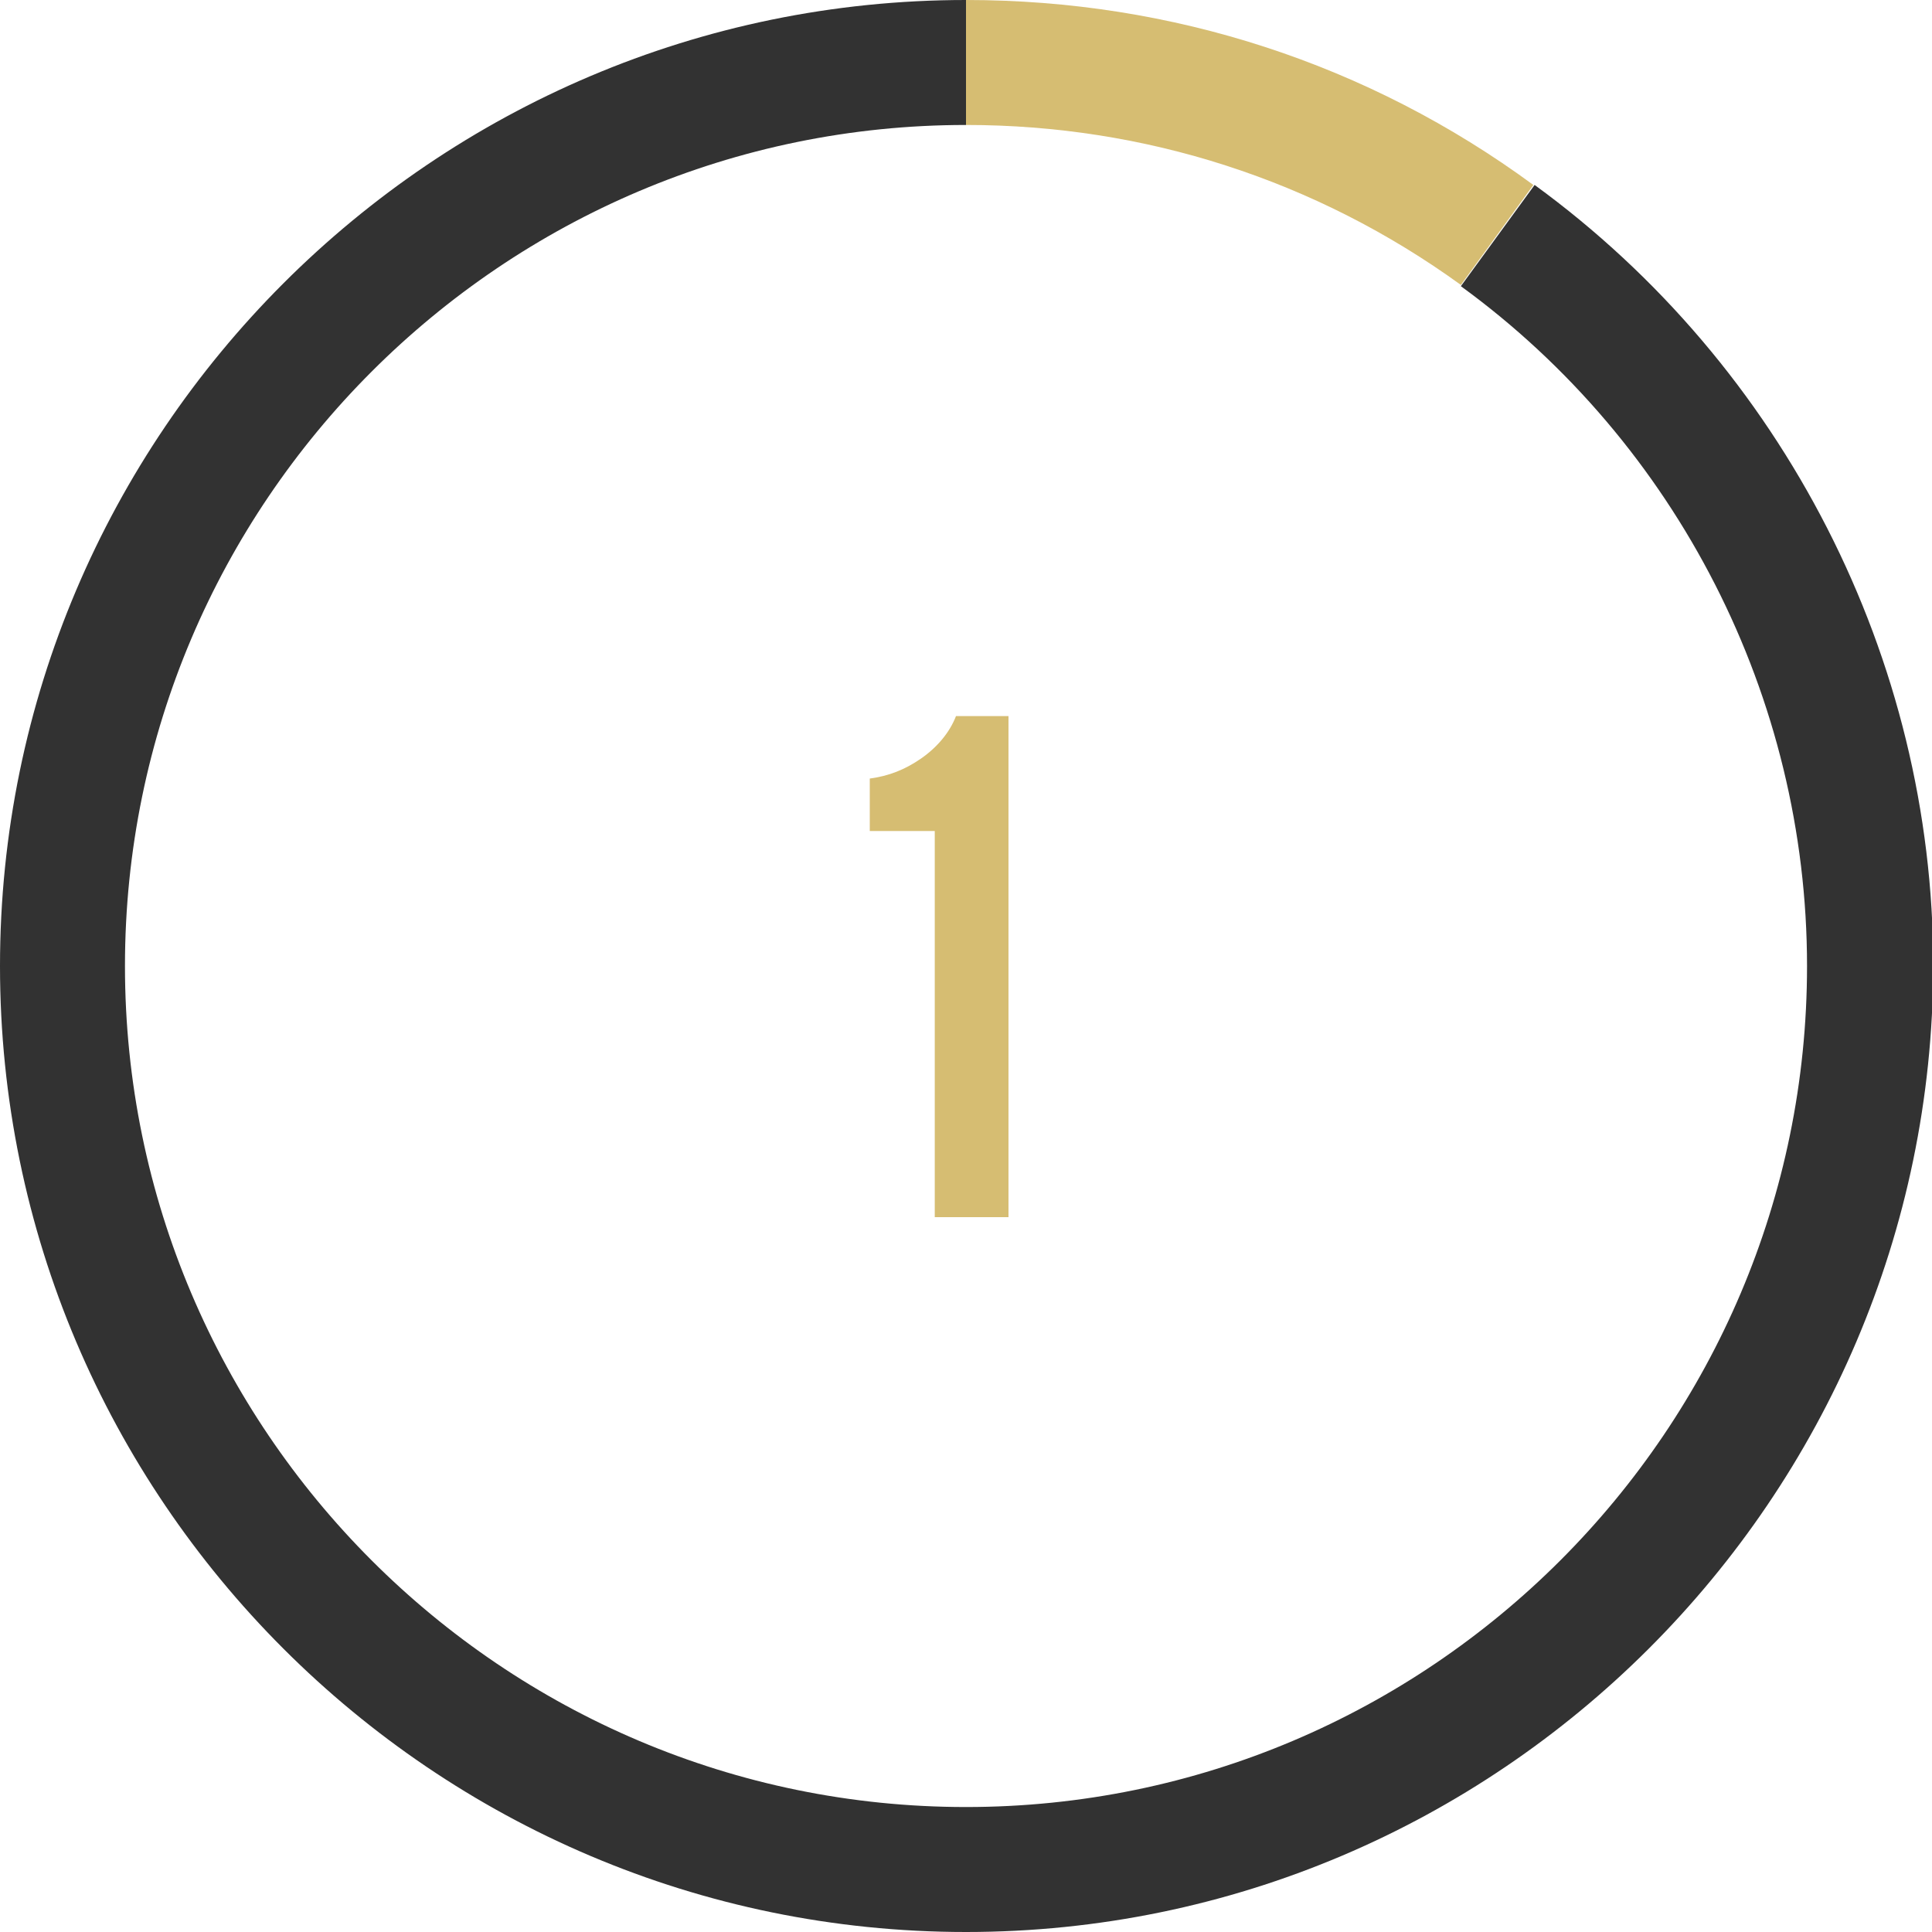 <?xml version="1.0" encoding="utf-8"?>
<!-- Generator: Adobe Illustrator 19.2.1, SVG Export Plug-In . SVG Version: 6.00 Build 0)  -->
<svg version="1.1" id="Layer_1" xmlns="http://www.w3.org/2000/svg" xmlns:xlink="http://www.w3.org/1999/xlink" x="0px" y="0px"
	 viewBox="0 0 154.6 154.6" style="enable-background:new 0 0 154.6 154.6;" xml:space="preserve">
<style type="text/css">
	.st0{fill:#323232;}
	.st1{fill:#D6BD72;}
</style>
<g>
	<path class="st0" d="M77.3,154.6C34.7,154.6,0,119.9,0,77.3C0,34.7,34.7,0,77.3,0v10C40.2,10,10,40.2,10,77.3s30.2,67.3,67.3,67.3
		s67.3-30.2,67.3-67.3c0-21.5-10.4-41.8-27.7-54.4l5.9-8.1c19.9,14.5,31.9,37.9,31.9,62.5C154.6,119.9,119.9,154.6,77.3,154.6z"/>
	<path class="st1" d="M116.9,22.8C105.3,14.4,91.6,10,77.3,10V0c16.5,0,32.2,5.1,45.4,14.8L116.9,22.8z"/>
</g>
<g>
	<path class="st1" d="M74.8,97.4V66.5h-5.2v-4.2c1.5-0.2,2.8-0.7,4.1-1.6c1.3-0.9,2.3-2.1,2.8-3.4h4.2v40.1H74.8z"/>
</g>
</svg>
